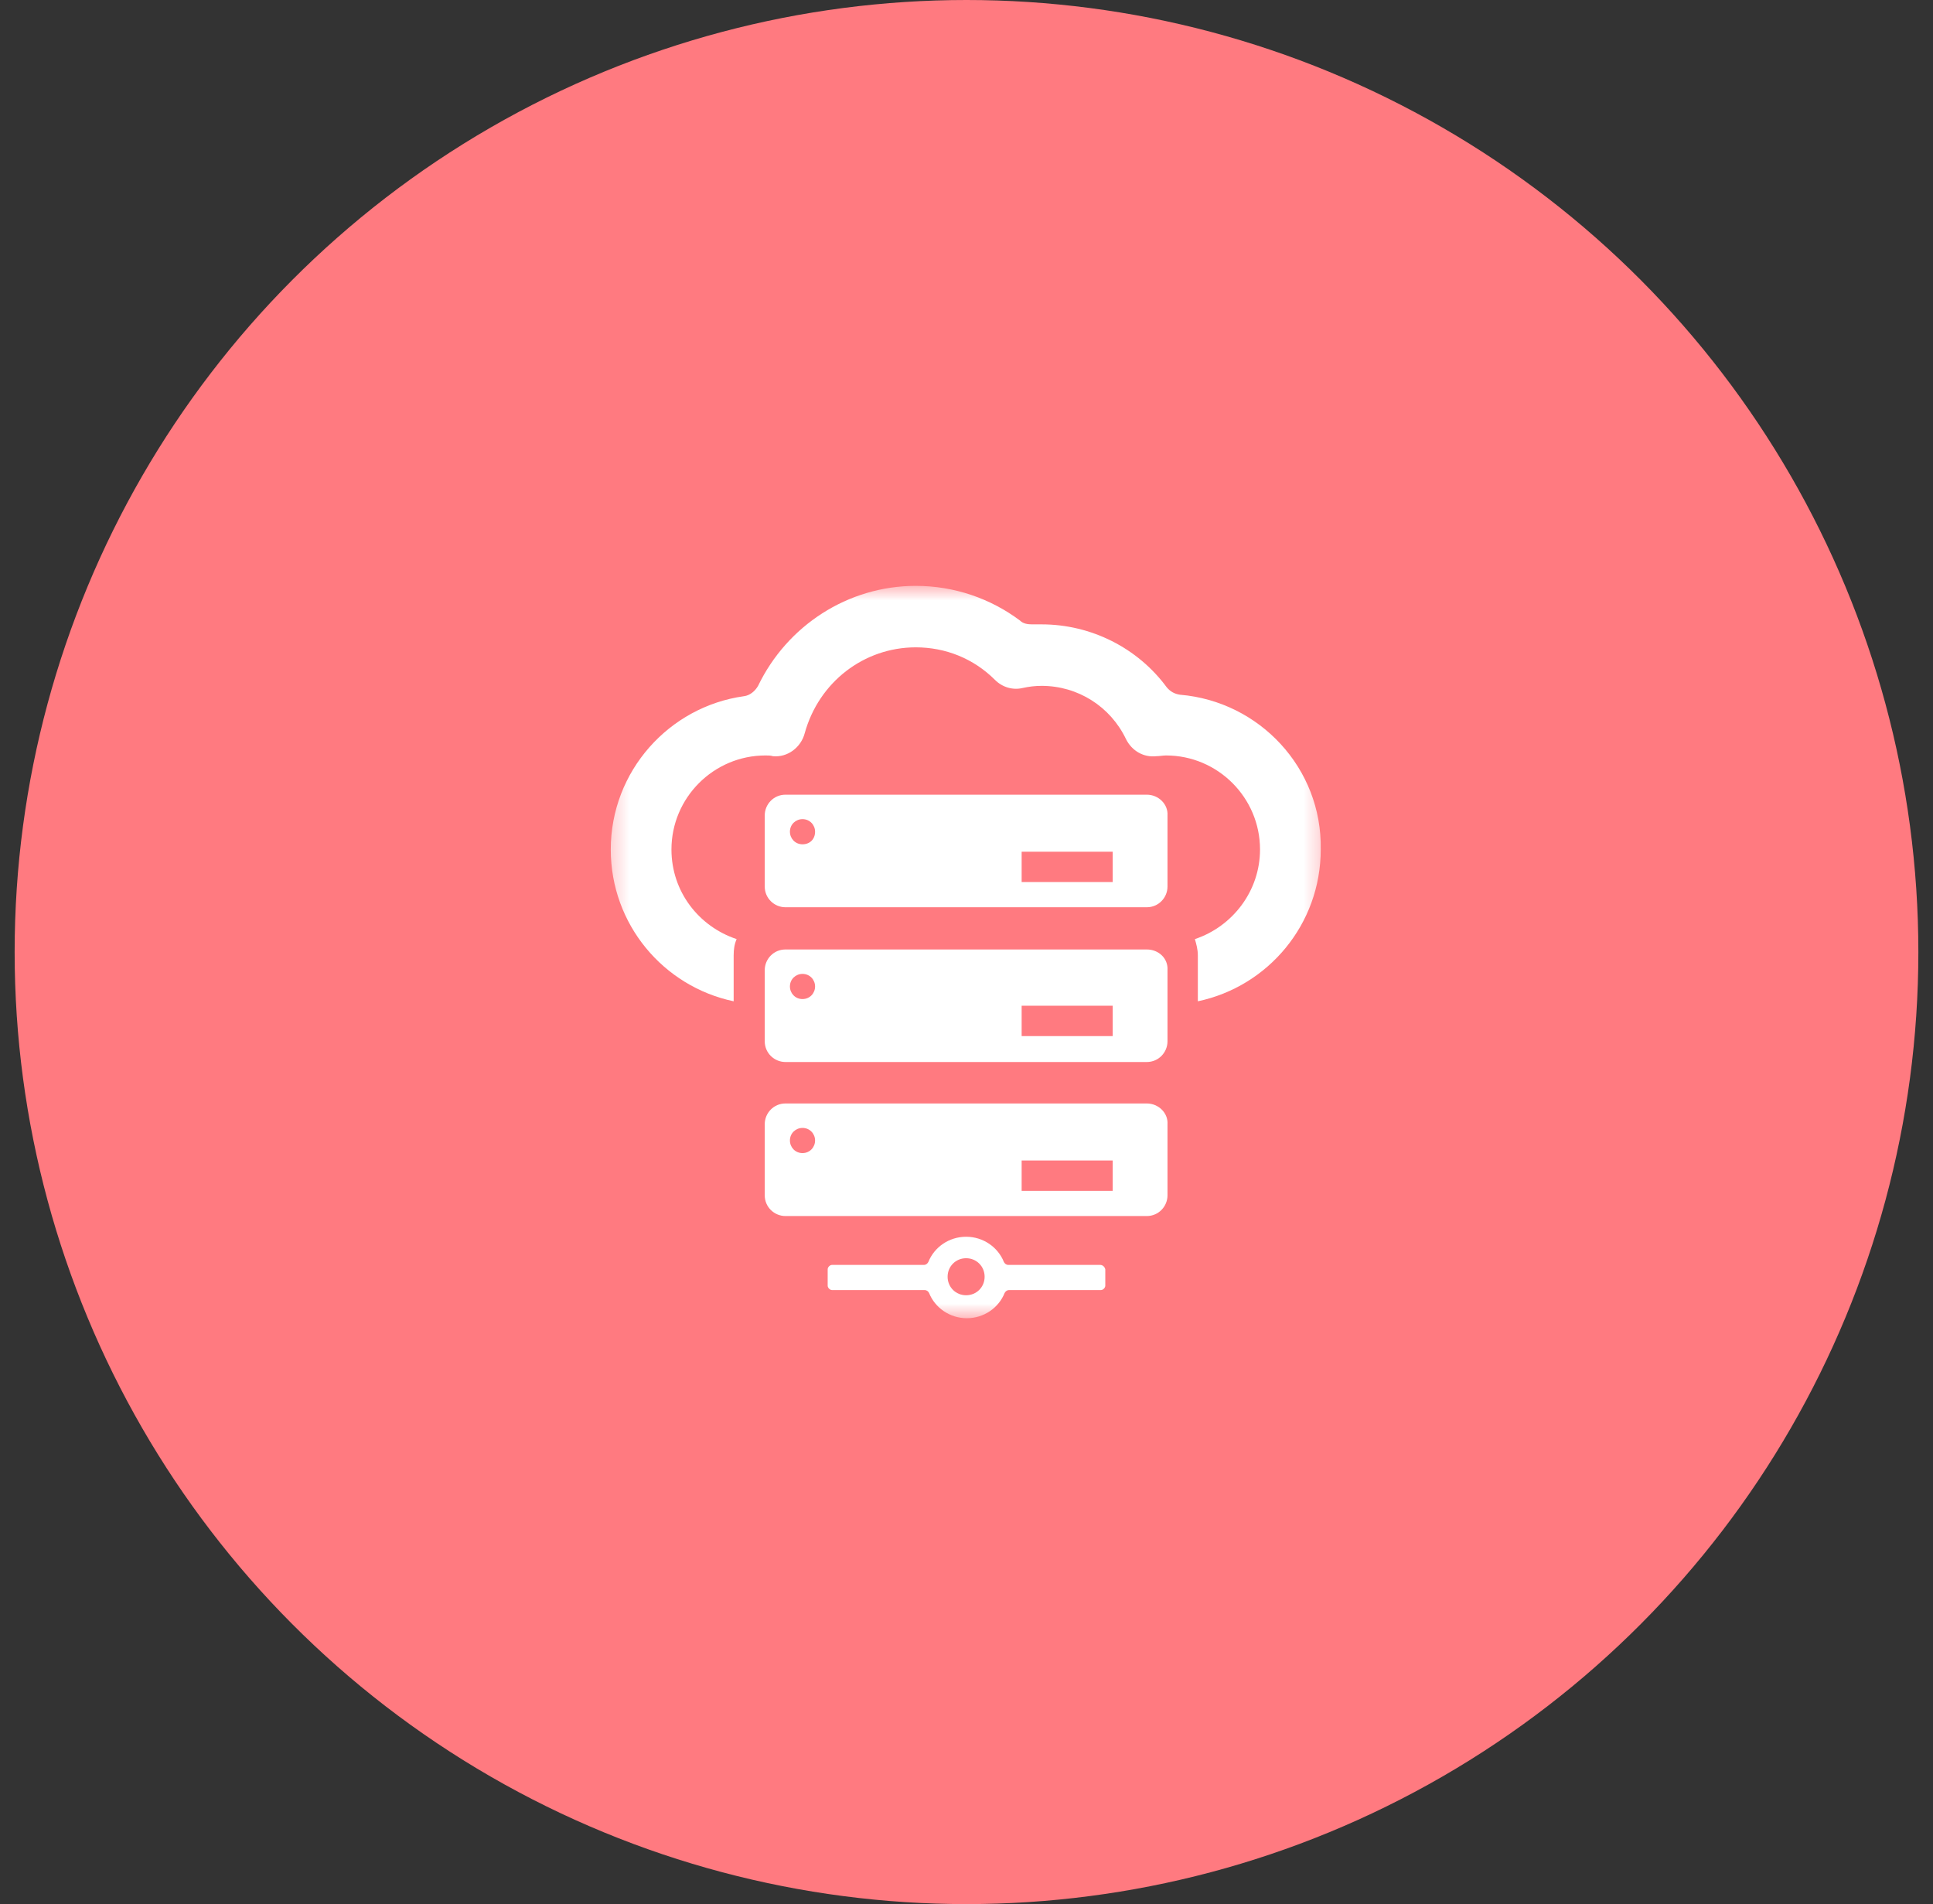 <svg width="66" height="65" viewBox="0 0 66 65" fill="none" xmlns="http://www.w3.org/2000/svg">
<rect x="0" y="0" width="66" height="65" fill="#333333" stroke="none"/>
<circle cx="33" cy="32.5" r="32.5" fill="#FF7A80"/>
<mask id="mask0_1_9951" style="mask-type:alpha" maskUnits="userSpaceOnUse" x="20" y="20" width="26" height="25">
<rect x="20.5" y="20" width="25" height="25" fill="white"/>
</mask>
<g mask="url(#mask0_1_9951)">
<path fill-rule="evenodd" clip-rule="evenodd" d="M39.155 27.128H26.819C26.415 27.128 26.111 27.457 26.111 27.836V30.263C26.111 30.667 26.44 30.971 26.819 30.971H39.155C39.559 30.971 39.863 30.642 39.863 30.263V27.836C39.888 27.457 39.559 27.128 39.155 27.128ZM27.4 28.822C27.148 28.822 26.971 28.62 26.971 28.392C26.971 28.14 27.173 27.963 27.4 27.963C27.653 27.963 27.83 28.165 27.83 28.392C27.83 28.645 27.653 28.822 27.4 28.822ZM37.992 30.111H34.883V29.075H37.992L37.992 30.111Z" fill="white"/>
<path fill-rule="evenodd" clip-rule="evenodd" d="M39.155 32.412H26.819C26.415 32.412 26.111 32.74 26.111 33.119V35.546C26.111 35.95 26.44 36.254 26.819 36.254H39.155C39.559 36.254 39.863 35.925 39.863 35.546V33.119C39.888 32.715 39.559 32.412 39.155 32.412ZM27.4 34.105C27.148 34.105 26.971 33.903 26.971 33.675C26.971 33.423 27.173 33.246 27.4 33.246C27.653 33.246 27.83 33.448 27.83 33.675C27.83 33.903 27.653 34.105 27.4 34.105ZM37.992 35.369H34.883V34.333H37.992L37.992 35.369Z" fill="white"/>
<path fill-rule="evenodd" clip-rule="evenodd" d="M39.155 37.669H26.819C26.415 37.669 26.111 37.998 26.111 38.377V40.804C26.111 41.208 26.44 41.512 26.819 41.512H39.155C39.559 41.512 39.863 41.183 39.863 40.804V38.377C39.888 37.998 39.559 37.669 39.155 37.669ZM27.4 39.363C27.148 39.363 26.971 39.161 26.971 38.933C26.971 38.681 27.173 38.504 27.4 38.504C27.653 38.504 27.83 38.706 27.83 38.933C27.83 39.161 27.653 39.363 27.4 39.363ZM37.992 40.652H34.883V39.616H37.992L37.992 40.652Z" fill="white"/>
<path fill-rule="evenodd" clip-rule="evenodd" d="M40.292 23.716C40.115 23.691 39.964 23.615 39.837 23.463C38.852 22.123 37.259 21.314 35.565 21.314C35.464 21.314 35.363 21.314 35.237 21.314C35.085 21.314 34.933 21.289 34.832 21.188C33.821 20.43 32.583 20 31.268 20C28.942 20 26.87 21.365 25.884 23.413C25.783 23.59 25.606 23.741 25.404 23.766C22.851 24.12 20.854 26.32 20.854 28.999C20.854 31.552 22.648 33.675 25.05 34.181V32.614C25.05 32.411 25.075 32.235 25.151 32.058C23.862 31.628 22.926 30.44 22.926 28.999C22.926 27.23 24.367 25.789 26.137 25.789C26.238 25.789 26.314 25.789 26.389 25.814C26.895 25.864 27.35 25.511 27.476 25.03C27.957 23.286 29.499 22.098 31.268 22.098C32.279 22.098 33.24 22.477 33.973 23.21C34.226 23.463 34.58 23.564 34.908 23.488C35.136 23.438 35.338 23.413 35.565 23.413C36.804 23.413 37.916 24.12 38.447 25.233C38.649 25.637 39.054 25.864 39.483 25.814C39.585 25.814 39.711 25.789 39.812 25.789C41.581 25.789 43.022 27.23 43.022 28.999C43.022 30.415 42.087 31.628 40.798 32.058C40.849 32.235 40.899 32.411 40.899 32.614V34.181C43.3 33.675 45.095 31.552 45.095 28.999C45.146 26.218 42.997 23.943 40.292 23.716Z" fill="white"/>
<path fill-rule="evenodd" clip-rule="evenodd" d="M37.562 43.18H34.428C34.352 43.18 34.301 43.129 34.276 43.079C34.074 42.573 33.568 42.219 32.987 42.219C32.405 42.219 31.9 42.573 31.698 43.079C31.672 43.129 31.622 43.18 31.546 43.18H28.411C28.336 43.18 28.26 43.256 28.26 43.331V43.888C28.26 43.963 28.336 44.039 28.411 44.039H31.571C31.647 44.039 31.698 44.09 31.723 44.14C31.925 44.646 32.431 45 33.012 45C33.593 45 34.099 44.646 34.301 44.14C34.327 44.09 34.377 44.039 34.453 44.039H37.587C37.663 44.039 37.739 43.963 37.739 43.888V43.331C37.714 43.23 37.638 43.18 37.562 43.18ZM32.987 44.216C32.633 44.216 32.355 43.938 32.355 43.584C32.355 43.23 32.633 42.952 32.987 42.952C33.341 42.952 33.619 43.23 33.619 43.584C33.619 43.938 33.341 44.216 32.987 44.216Z" fill="white"/>
</g>
</svg>
